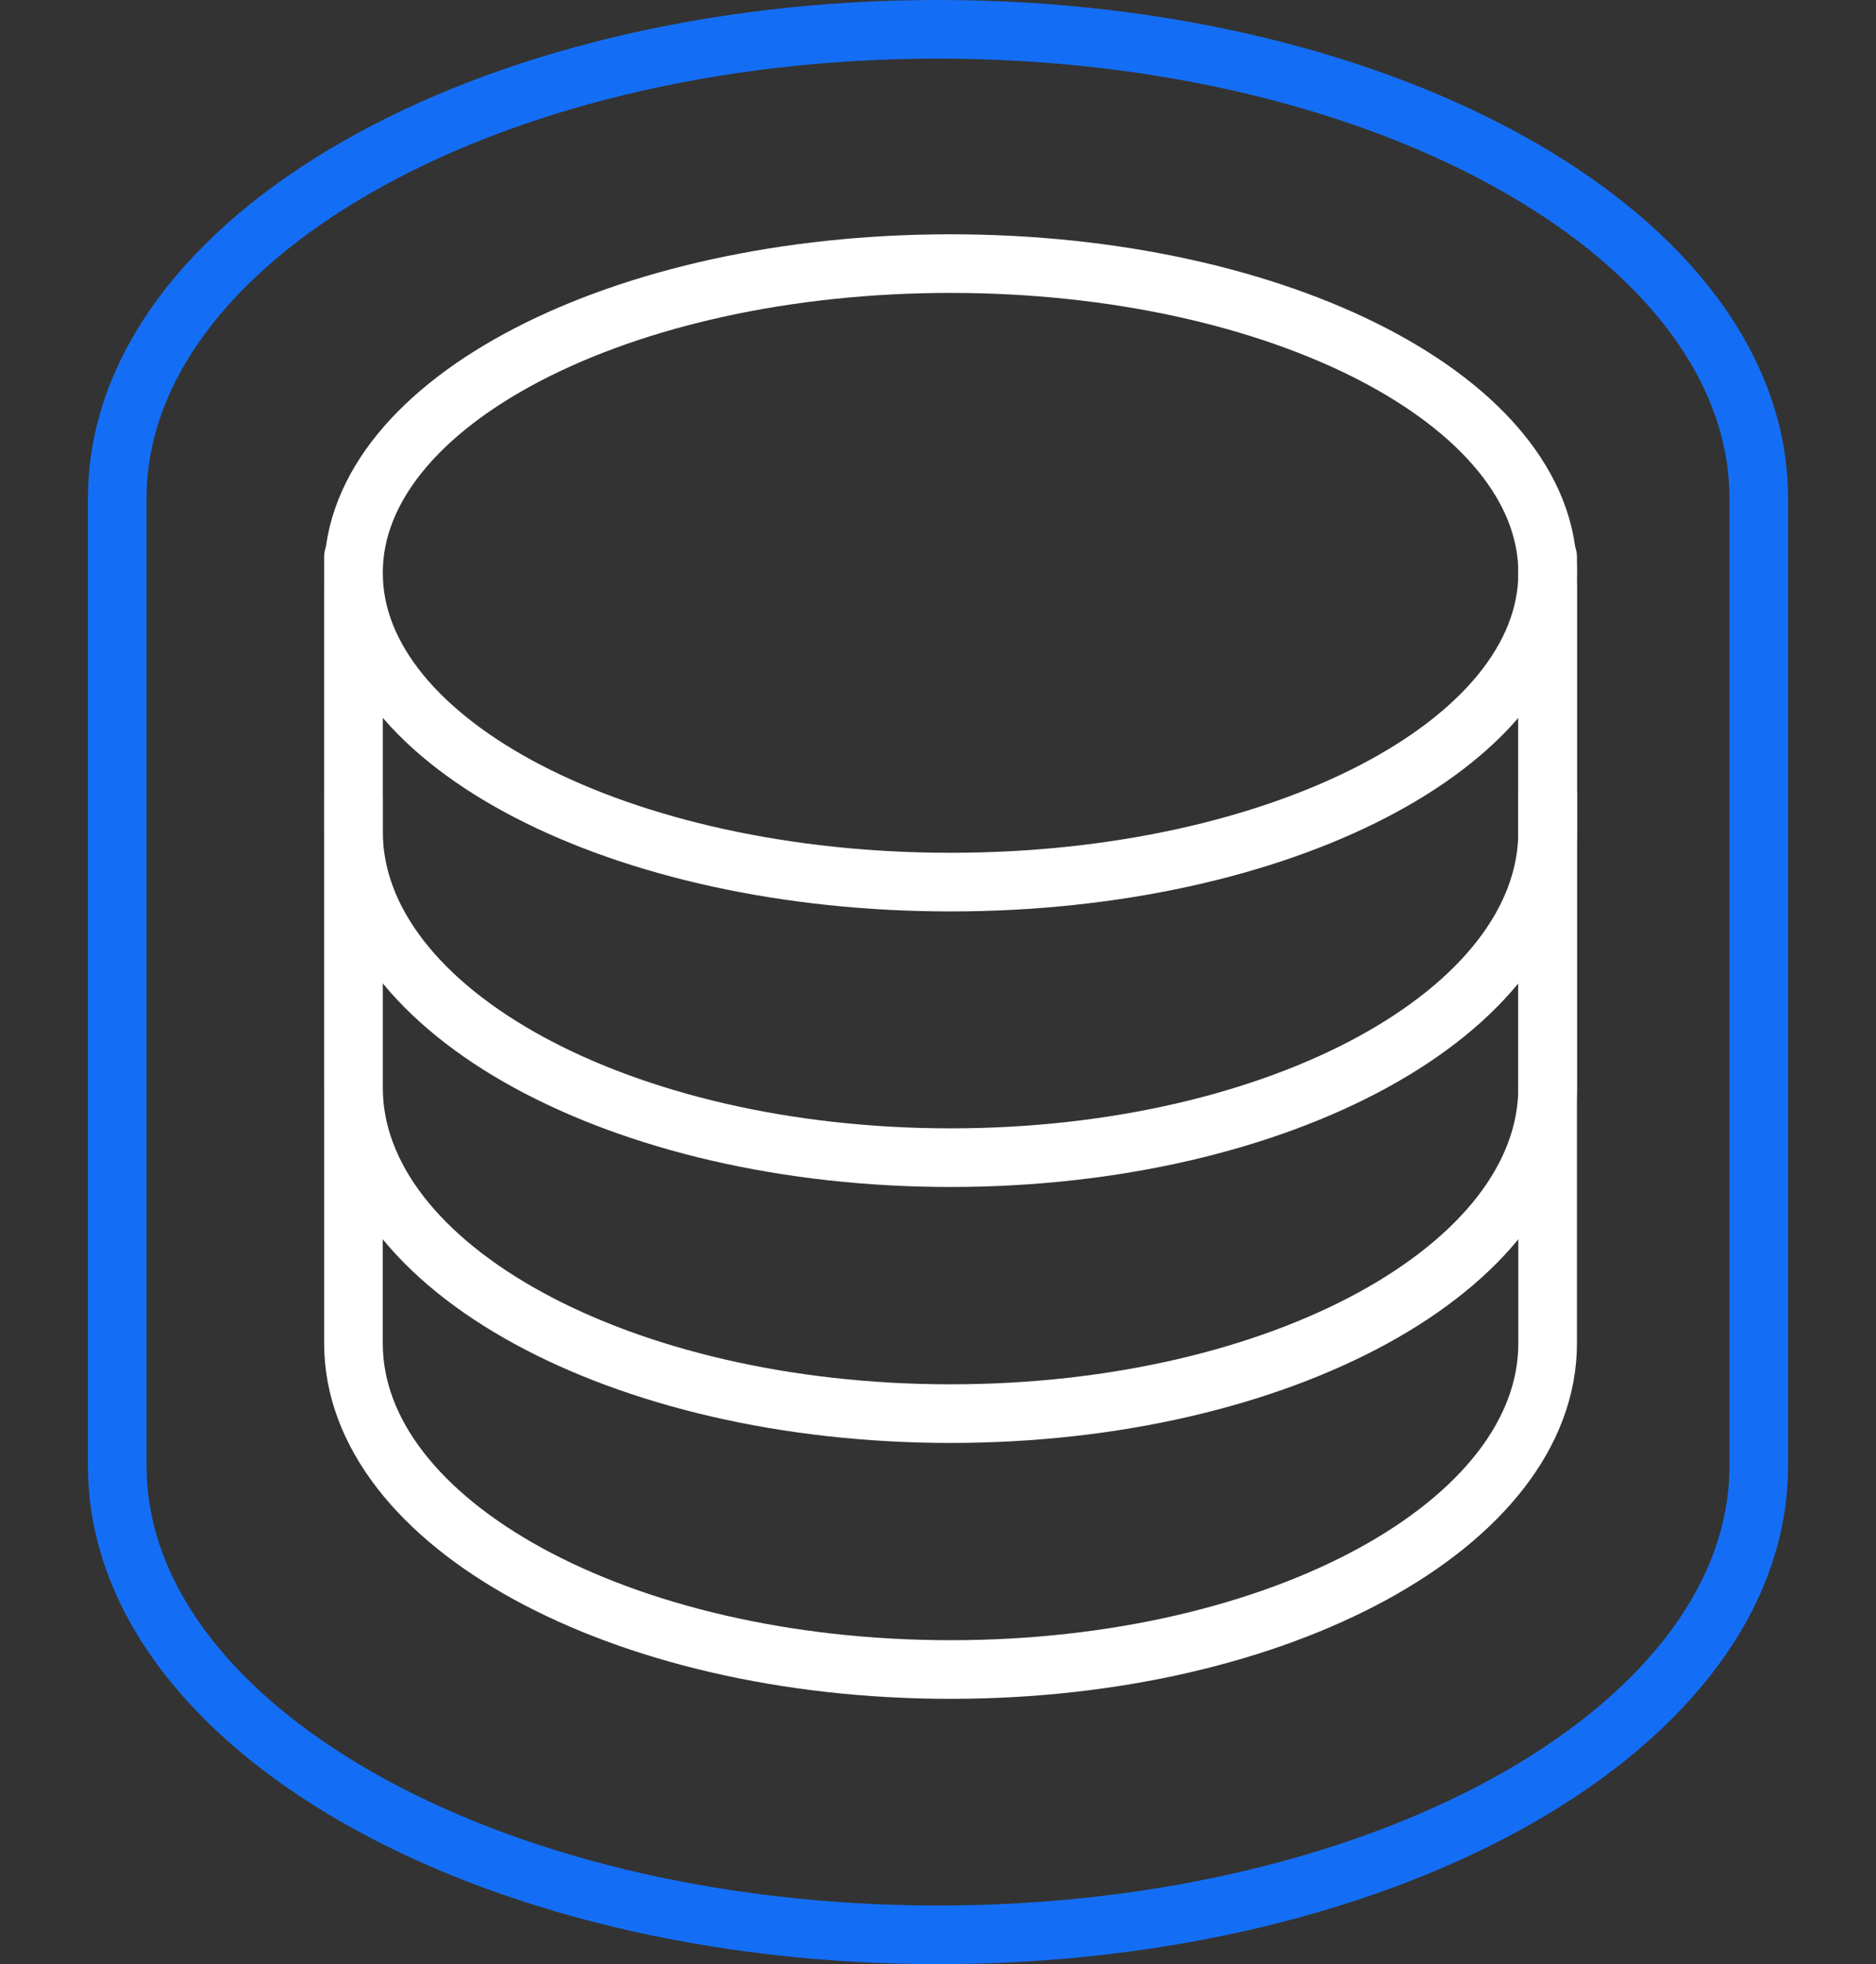 <svg width="64" height="67" viewBox="0 0 64 67" fill="none" xmlns="http://www.w3.org/2000/svg">
<rect x="0" y="0" width="64" height="67" fill="#333333" stroke="none"/>
<path d="M12.058 20V45.821C12.058 51.967 21.178 56.95 32.428 56.95C43.678 56.95 52.798 51.967 52.798 45.821V20" stroke="white" stroke-width="2" stroke-linecap="round" stroke-linejoin="round"/>
<path d="M12.058 27.123V37.091C12.058 43.238 21.178 48.221 32.428 48.221C43.678 48.221 52.798 43.238 52.798 37.091V27.123" stroke="white" stroke-width="2" stroke-linecap="round" stroke-linejoin="round"/>
<path d="M12.058 19V28.361C12.058 34.507 21.178 39.49 32.428 39.49C43.678 39.49 52.798 34.507 52.798 28.361V19" stroke="white" stroke-width="2" stroke-linecap="round" stroke-linejoin="round"/>
<path d="M52.798 19.541C52.798 13.715 43.678 8.992 32.428 8.992C21.178 8.992 12.058 13.715 12.058 19.541C12.058 25.367 21.178 30.09 32.428 30.09C43.678 30.09 52.798 25.367 52.798 19.541Z" stroke="white" stroke-width="2" stroke-linecap="round" stroke-linejoin="round"/>
<path d="M60 50C60 58.837 47.464 66 32 66C16.536 66 4 58.836 4 50C4 49.985 4 49.971 4 49.957L4 17C4 8.163 16.536 1 32 1C47.464 1 60 8.164 60 17C60 17.014 60 17.028 60 17.042L60 50ZM60 50C60 50 60 50 60 50Z" stroke="#146EF5" stroke-width="2"/>
</svg>
